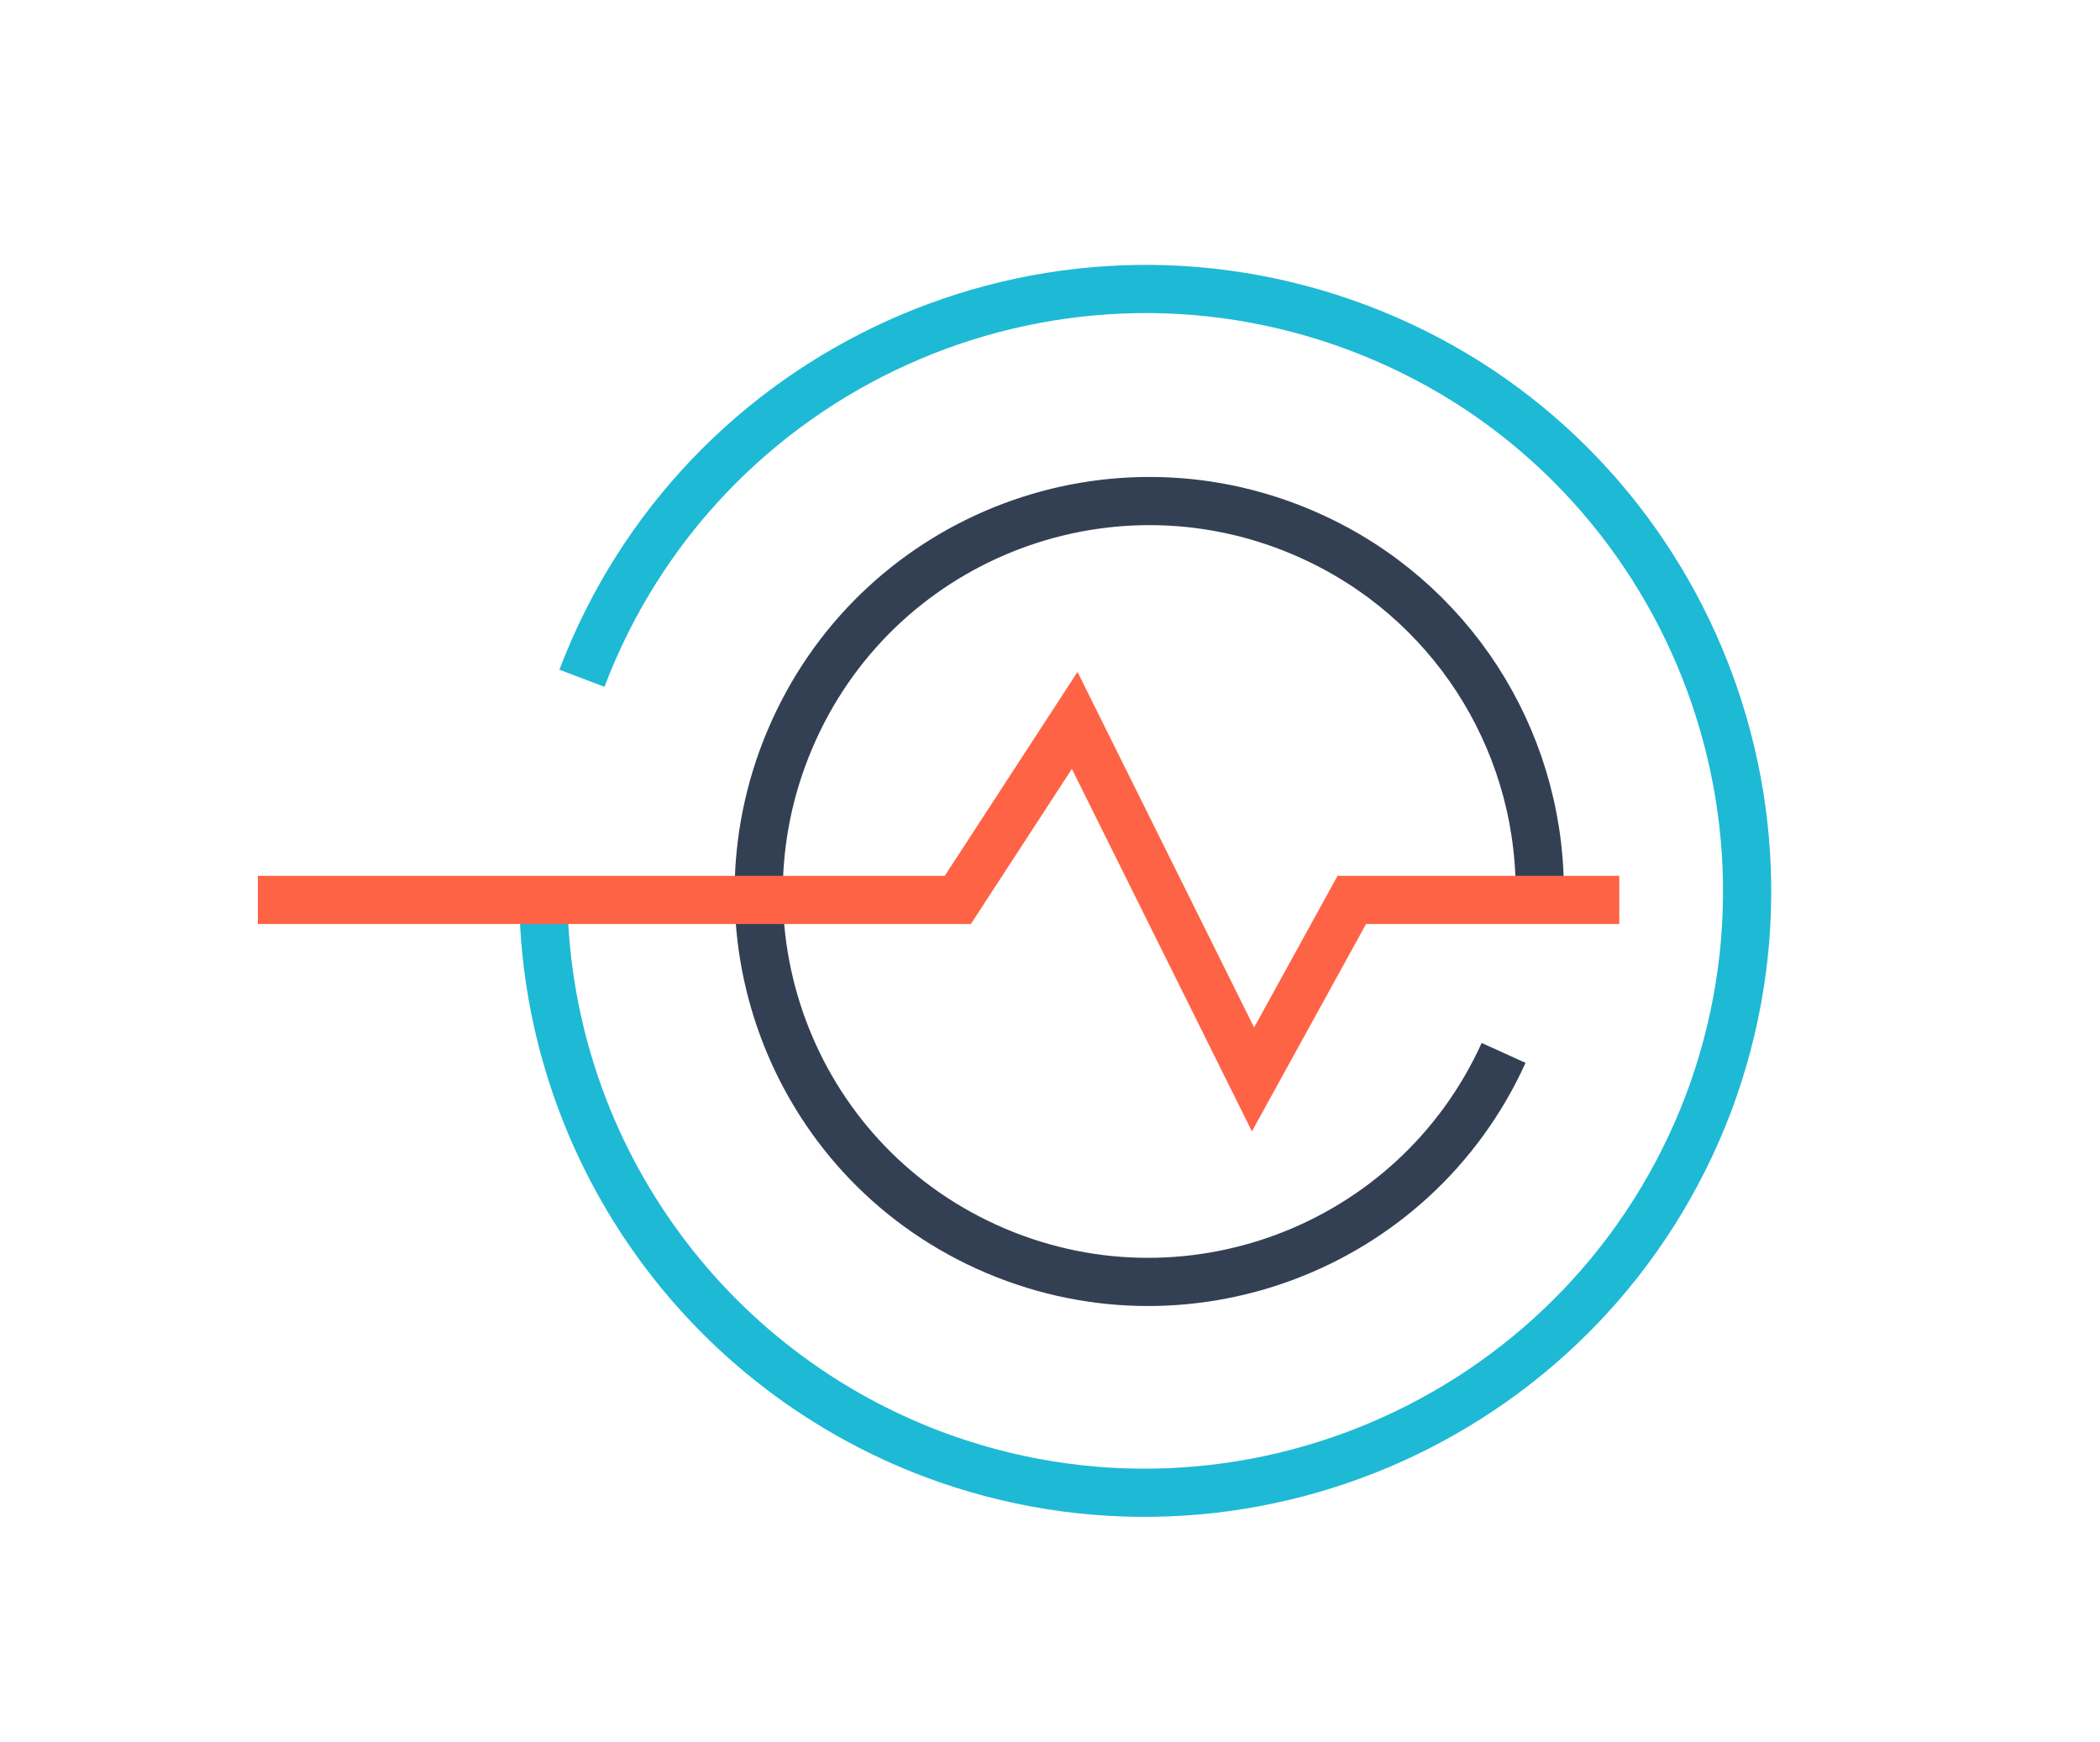 <?xml version="1.0" encoding="utf-8"?>
<!-- Generator: Adobe Illustrator 25.2.0, SVG Export Plug-In . SVG Version: 6.00 Build 0)  -->
<svg version="1.1" id="Layer_1" xmlns="http://www.w3.org/2000/svg" xmlns:xlink="http://www.w3.org/1999/xlink" x="0px" y="0px"
	 viewBox="0 0 174.3 144.6" style="enable-background:new 0 0 174.3 144.6;" xml:space="preserve">
<style type="text/css">
	.st0{fill:none;stroke:#1EB9D5;stroke-width:4;stroke-miterlimit:10;}
	.st1{fill:none;stroke:#334054;stroke-width:4;stroke-miterlimit:10;}
	.st2{fill:none;stroke:#FF6346;stroke-width:4;stroke-miterlimit:10;}
</style>
<g id="Layer_2_1_">
	<g id="Layer_3">
		<path class="st0" d="M48.3,56.3c9.8-25.8,38.6-38.8,64.4-29.1s38.8,38.6,29.1,64.4c-9.8,25.8-38.6,38.8-64.4,29.1
			c-19.8-7.5-32.7-26.6-32.3-47.7"/>
		<path class="st1" d="M124.8,87.4c-7.4,16.3-26.6,23.5-42.9,16.1S58.5,76.9,65.9,60.6c7.4-16.3,26.6-23.5,42.9-16.1
			c11.5,5.2,18.9,16.6,19,29.2"/>
		<polyline class="st2" points="21.4,74.7 79.5,74.7 89.2,59.8 104,89.6 112.2,74.7 134.4,74.7 		"/>
	</g>
</g>
</svg>
